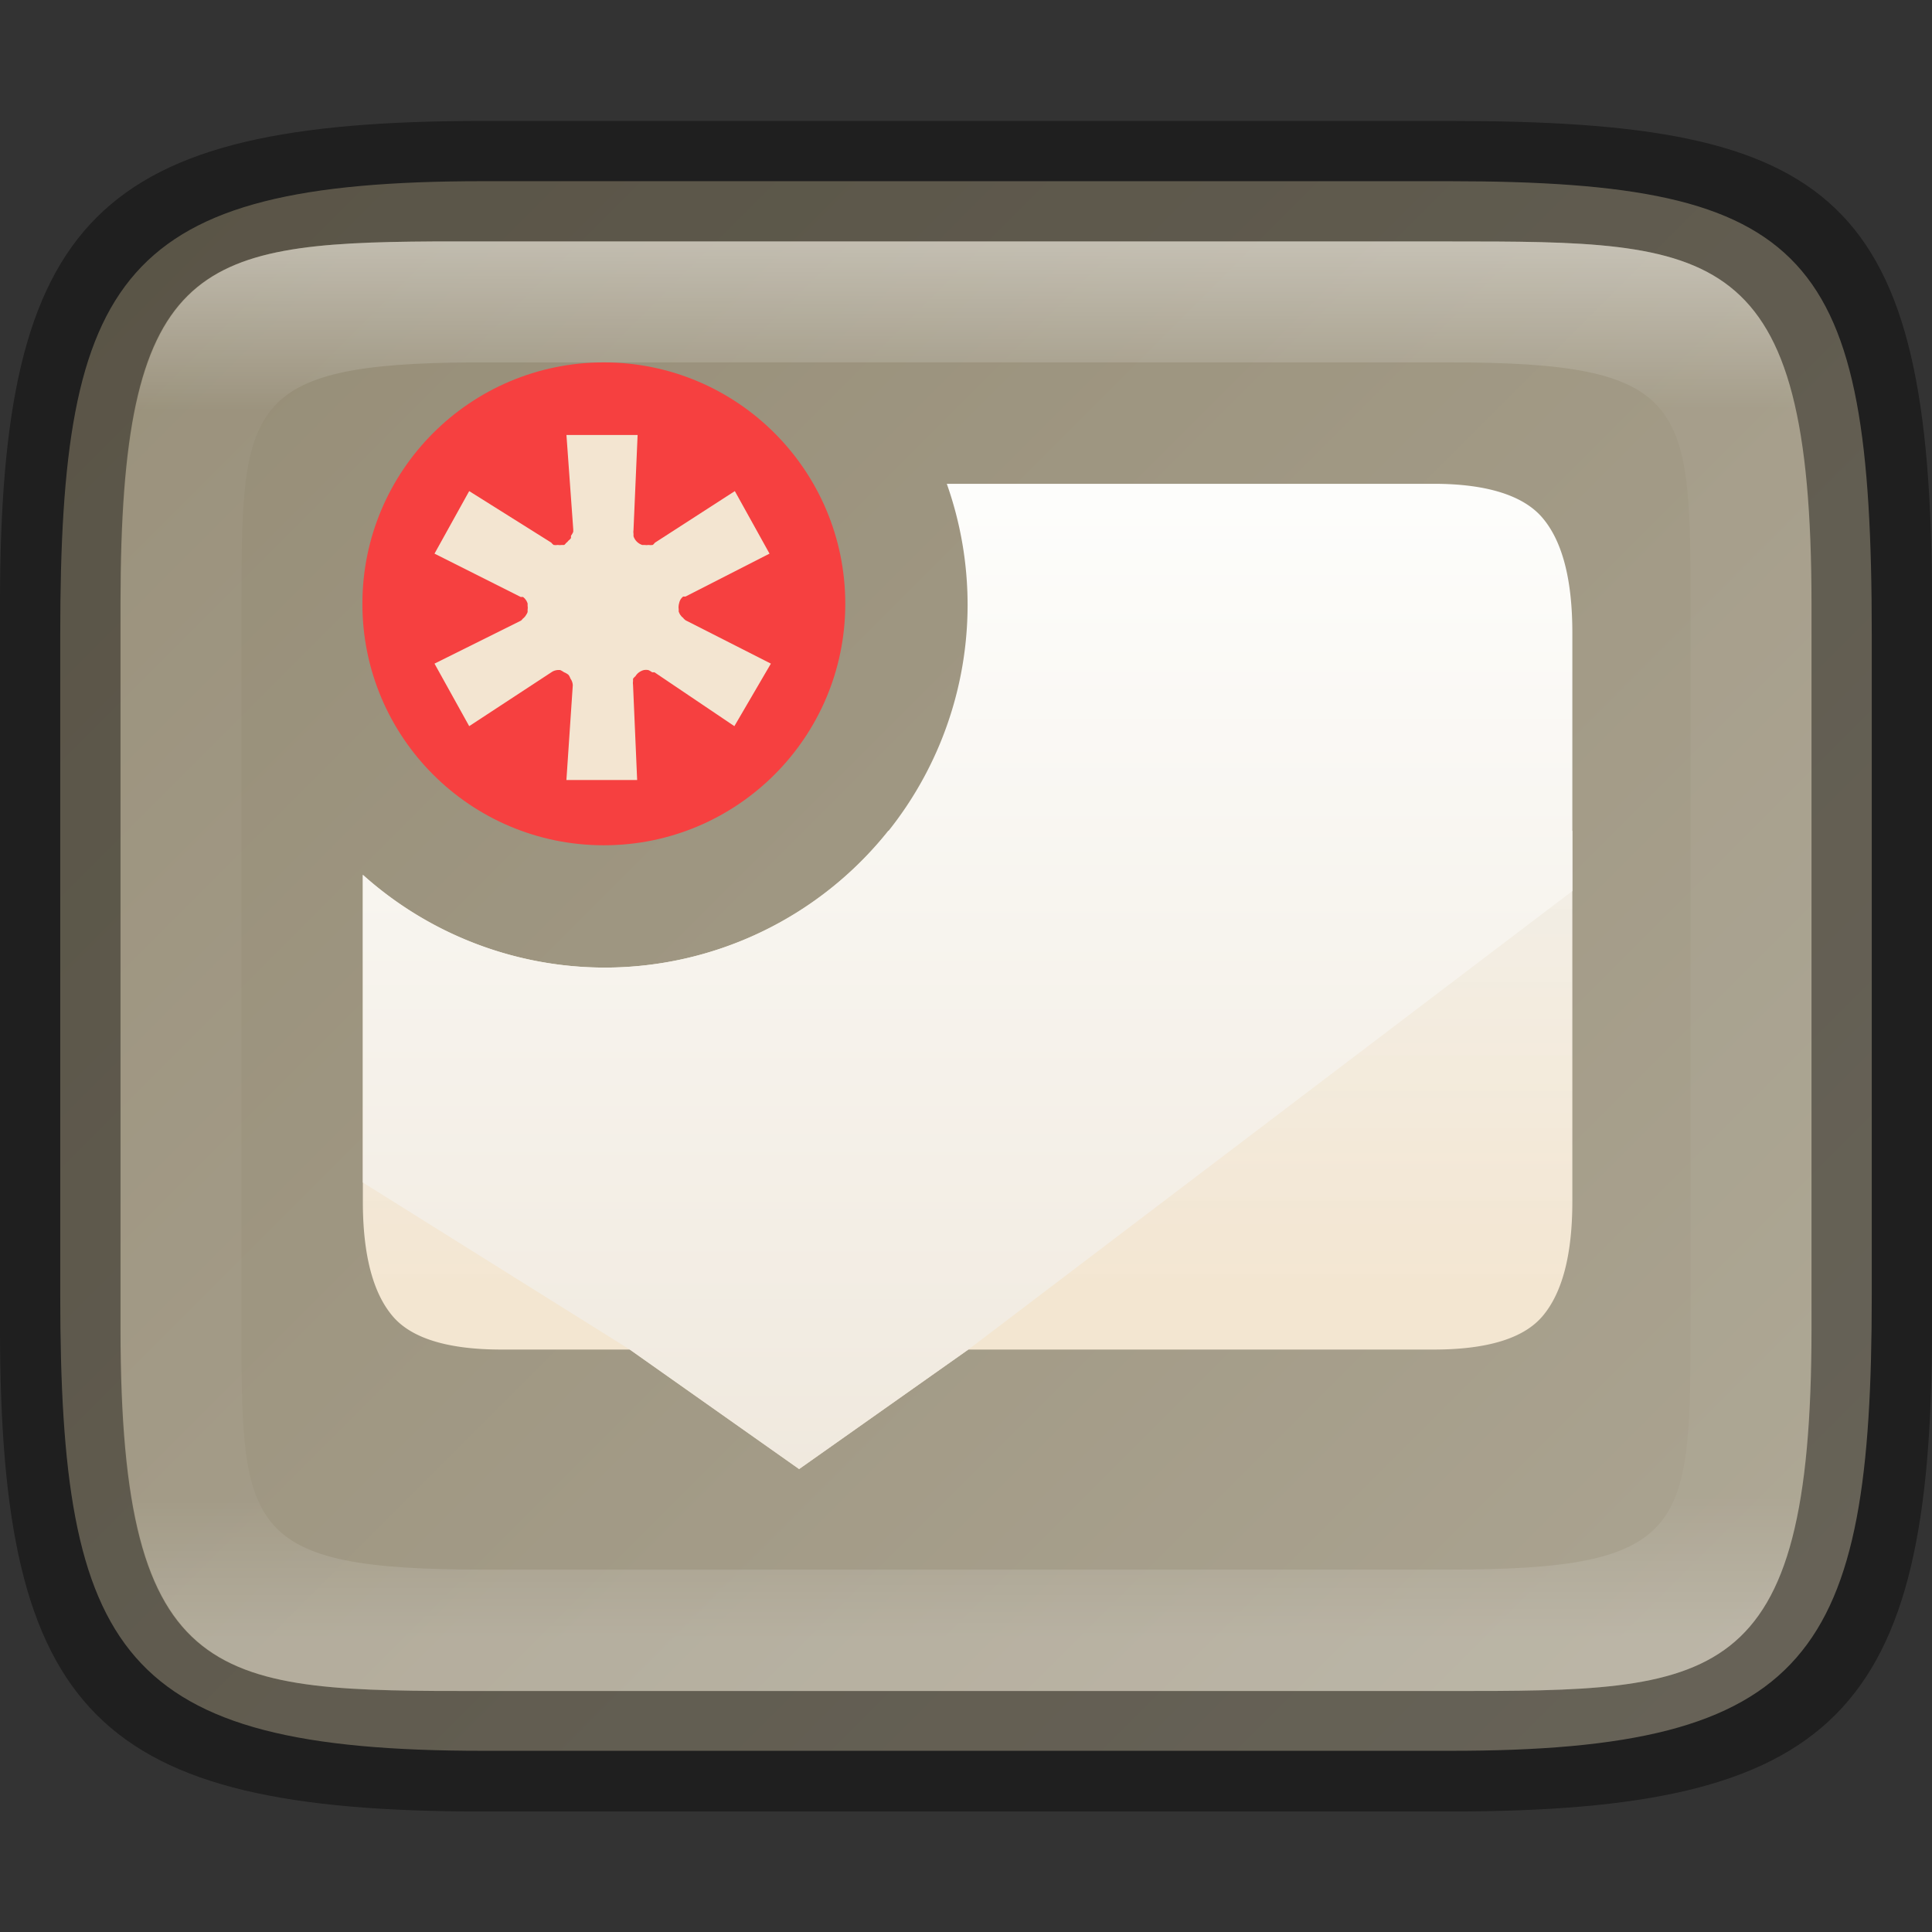 <?xml version="1.0" encoding="UTF-8" standalone="no"?>
<!-- Created with Inkscape (http://www.inkscape.org/) -->

<svg
   width="16"
   height="16"
   viewBox="0 0 4.233 4.233"
   version="1.1"
   id="svg1003"
   sodipodi:docname="preferences-system-notifications.svg"
   inkscape:version="1.1.2 (0a00cf5339, 2022-02-04)"
   xmlns:inkscape="http://www.inkscape.org/namespaces/inkscape"
   xmlns:sodipodi="http://sodipodi.sourceforge.net/DTD/sodipodi-0.dtd"
   xmlns:xlink="http://www.w3.org/1999/xlink"
   xmlns="http://www.w3.org/2000/svg"
   xmlns:svg="http://www.w3.org/2000/svg">
  <rect x="0" y="0" width="4.233" height="4.233" fill="#333333" stroke="none"/>
  <sodipodi:namedview
     id="namedview1005"
     pagecolor="#ffffff"
     bordercolor="#666666"
     borderopacity="1.0"
     inkscape:pageshadow="2"
     inkscape:pageopacity="0.0"
     inkscape:pagecheckerboard="0"
     inkscape:document-units="px"
     showgrid="false"
     units="px"
     showguides="true"
     inkscape:lockguides="true"
     inkscape:zoom="17.500893"
     inkscape:cx="5.5711443"
     inkscape:cy="15.027805"
     inkscape:window-width="1851"
     inkscape:window-height="1053"
     inkscape:window-x="0"
     inkscape:window-y="0"
     inkscape:window-maximized="1"
     inkscape:current-layer="svg1003" />
  <defs
     id="defs1000">
    <linearGradient
       inkscape:collect="always"
       xlink:href="#linearGradient1871"
       id="linearGradient16320"
       x1="10"
       y1="4"
       x2="10"
       y2="29.1"
       gradientUnits="userSpaceOnUse"
       gradientTransform="matrix(0.132,0,0,0.122,0,0.041)" />
    <linearGradient
       inkscape:collect="always"
       id="linearGradient1871">
      <stop
         style="stop-color:#ffffff;stop-opacity:1;"
         offset="0"
         id="stop1867" />
      <stop
         style="stop-color:#ffffff;stop-opacity:0.1"
         offset="0.12"
         id="stop2515" />
      <stop
         style="stop-color:#ffffff;stop-opacity:0.102"
         offset="0.9"
         id="stop2581" />
      <stop
         style="stop-color:#ffffff;stop-opacity:0.502"
         offset="1"
         id="stop1869" />
    </linearGradient>
    <linearGradient
       inkscape:collect="always"
       xlink:href="#linearGradient2290"
       id="linearGradient17936"
       x1="0"
       y1="-2.220446e-16"
       x2="4.233"
       y2="4.233"
       gradientUnits="userSpaceOnUse" />
    <linearGradient
       inkscape:collect="always"
       id="linearGradient2290">
      <stop
         style="stop-color:#948b74;stop-opacity:0.996"
         offset="0"
         id="stop2286" />
      <stop
         style="stop-color:#aea795;stop-opacity:1"
         offset="1"
         id="stop2288" />
    </linearGradient>
    <linearGradient
       inkscape:collect="always"
       id="linearGradient4110">
      <stop
         style="stop-color:#fdfdfb;stop-opacity:1;"
         offset="0"
         id="stop4106" />
      <stop
         style="stop-color:#f0e9de;stop-opacity:1"
         offset="1"
         id="stop4108" />
    </linearGradient>
    <linearGradient
       inkscape:collect="always"
       id="linearGradient4356">
      <stop
         style="stop-color:#f3e6d1;stop-opacity:1"
         offset="0"
         id="stop4352" />
      <stop
         style="stop-color:#f7f4ee;stop-opacity:0.948"
         offset="1"
         id="stop4354" />
    </linearGradient>
    <linearGradient
       inkscape:collect="always"
       xlink:href="#linearGradient4110"
       id="linearGradient1861"
       x1="1.748"
       y1="1.097"
       x2="1.748"
       y2="3.214"
       gradientUnits="userSpaceOnUse"
       gradientTransform="scale(3.78)" />
    <linearGradient
       inkscape:collect="always"
       xlink:href="#linearGradient4356"
       id="linearGradient2167"
       x1="2.948"
       y1="2.826"
       x2="2.948"
       y2="1.767"
       gradientUnits="userSpaceOnUse"
       gradientTransform="scale(3.78)" />
  </defs>
  <path
     d="M 1.058,0.397 H 3.175 c 0.794,1.919e-4 0.926,0.157 0.926,0.992 V 2.838 C 4.101,3.624 3.969,3.837 3.175,3.836 H 1.058 c -0.794,0 -0.926,-0.213 -0.926,-0.999 V 1.389 c 0,-0.786 0.132,-0.992 0.926,-0.992 z"
     style="fill:url(#linearGradient17936);fill-opacity:1;stroke-width:0.065;stroke-linejoin:round"
     id="path17503"
     sodipodi:nodetypes="sccccssss" />
  <path
     id="path1026"
     style="fill:url(#linearGradient2167);fill-opacity:1;stroke-width:1;enable-background:new"
     d="M 7.344 6.869 A 3 3 0 0 1 5 8 A 3 3 0 0 1 3 7.232 L 3 9.932 C 3 10.371 3.082 10.686 3.244 10.879 C 3.398 11.064 3.7 11.158 4.146 11.158 L 5.207 11.158 L 6.607 12.146 L 8.006 11.158 L 11.854 11.158 C 12.3 11.158 12.602 11.064 12.756 10.879 C 12.918 10.686 13 10.371 13 9.932 L 13 6.869 L 7.344 6.869 z "
     transform="scale(0.265)" />
  <path
     id="path886"
     style="fill:url(#linearGradient1861);fill-opacity:1;stroke-width:1;enable-background:new"
     d="M 7.828 4 A 3 3 0 0 1 8 5 A 3 3 0 0 1 5 8 A 3 3 0 0 1 3 7.234 L 3 9.777 L 5.207 11.158 L 6.607 12.146 L 8.006 11.158 L 13 7.367 L 13 5.232 C 13 4.793 12.918 4.478 12.756 4.285 C 12.602 4.1 12.3 4 11.854 4 L 7.828 4 z "
     transform="scale(0.265)" />
  <path
     id="rect7040"
     style="opacity:0.4;stroke-width:0.265;stroke-linejoin:round"
     d="M 1.058,0.265 C 0.212,0.265 0,0.476 0,1.323 v 1.587 C 0,3.757 0.212,3.969 1.058,3.969 H 3.175 C 4.021,3.969 4.233,3.757 4.233,2.91 v -1.587 C 4.233,0.424 4.021,0.265 3.175,0.265 Z M 0.949,0.529 H 1.323 3.175 c 0.582,0 0.794,-2.9e-7 0.794,0.794 v 0.183 1.222 0.183 c 0,0.794 -0.212,0.794 -0.794,0.794 H 1.323 1.058 c -0.582,0 -0.794,0 -0.794,-0.794 V 2.727 1.506 1.323 c 0,-0.744 0.163,-0.791 0.685,-0.794 z"
     sodipodi:nodetypes="ssssccccsccssccsscssccsc" />
  <path
     id="rect13250"
     style="opacity:0.4;fill:url(#linearGradient16320);fill-opacity:1;stroke-width:0.127;stroke-linejoin:round"
     d="M 0.949,0.529 C 0.428,0.532 0.265,0.579 0.265,1.323 v 0.183 1.222 0.183 c 0,0.794 0.212,0.794 0.794,0.794 H 1.323 3.175 c 0.582,0 0.794,0 0.794,-0.794 V 2.727 1.506 1.323 C 3.969,0.529 3.757,0.529 3.175,0.529 H 1.323 Z m 0.085,0.265 c 0.008,-4.458e-5 0.016,0 0.024,0 H 3.175 c 0.522,0 0.529,0.089 0.529,0.529 v 1.587 c 0,0.44 -0.008,0.529 -0.529,0.529 H 1.058 c -0.522,0 -0.529,-0.089 -0.529,-0.529 v -1.587 c 0,-0.433 0.007,-0.526 0.505,-0.529 z"
     sodipodi:nodetypes="csccsscssccssccssssssssss" />
  <circle
     style="fill:#f64040;fill-opacity:1;stroke-width:0.287"
     id="path865"
     cx="1.323"
     cy="1.323"
     r="0.529" />
  <path
     d="m 1.241,0.953 h 0.156 l -0.009,0.208 c -4.974e-4,0.003 -4.974e-4,0.006 0,0.009 -1.226e-4,0.002 -1.226e-4,0.003 0,0.005 0.003,0.009 0.01,0.016 0.019,0.019 0.002,1.227e-4 0.003,1.227e-4 0.005,0 0.003,4.974e-4 0.006,4.974e-4 0.009,0 0.003,4.974e-4 0.006,4.974e-4 0.009,0 0.002,-0.001 0.003,-0.003 0.005,-0.005 l 0.175,-0.113 0.076,0.137 -0.184,0.094 c -0.002,-1.227e-4 -0.003,-1.227e-4 -0.005,0 -0.002,0.001 -0.003,0.003 -0.005,0.005 -0.003,0.004 -0.004,0.009 -0.005,0.014 -4.975e-4,0.003 -4.975e-4,0.006 0,0.009 -1.227e-4,0.002 -1.227e-4,0.003 0,0.005 0.001,0.003 0.003,0.007 0.005,0.009 0.001,0.002 0.003,0.003 0.005,0.005 0.001,0.002 0.003,0.003 0.005,0.005 L 1.689,1.454 1.609,1.591 1.434,1.473 c -0.002,-1.226e-4 -0.003,-1.226e-4 -0.005,0 -0.003,-0.002 -0.006,-0.004 -0.009,-0.005 -0.003,-4.974e-4 -0.006,-4.974e-4 -0.009,0 -0.008,0.002 -0.015,0.007 -0.019,0.014 -0.002,0.001 -0.003,0.003 -0.005,0.005 -1.235e-4,0.002 -1.235e-4,0.003 0,0.005 -4.974e-4,0.003 -4.974e-4,0.006 0,0.009 l 0.009,0.208 H 1.241 l 0.014,-0.208 c -3.599e-4,-0.005 -0.002,-0.01 -0.005,-0.014 -0.001,-0.003 -0.003,-0.007 -0.005,-0.009 -0.003,-0.002 -0.006,-0.004 -0.009,-0.005 -0.003,-0.002 -0.006,-0.004 -0.009,-0.005 -0.002,-1.227e-4 -0.003,-1.227e-4 -0.005,0 -0.005,3.598e-4 -0.01,0.002 -0.014,0.005 L 1.028,1.591 0.952,1.454 1.141,1.36 c 0.002,-0.001 0.003,-0.003 0.005,-0.005 0.002,-0.001 0.003,-0.003 0.005,-0.005 0.002,-0.003 0.004,-0.006 0.005,-0.009 1.235e-4,-0.002 1.235e-4,-0.003 0,-0.005 4.974e-4,-0.003 4.974e-4,-0.006 0,-0.009 1.235e-4,-0.002 1.235e-4,-0.003 0,-0.005 -0.001,-0.003 -0.003,-0.007 -0.005,-0.009 -0.001,-0.002 -0.003,-0.003 -0.005,-0.005 -0.002,-1.227e-4 -0.003,-1.227e-4 -0.005,0 L 0.952,1.213 1.028,1.076 1.208,1.189 c 0.001,0.002 0.003,0.003 0.005,0.005 0.003,4.974e-4 0.006,4.974e-4 0.009,0 0.003,4.974e-4 0.006,4.974e-4 0.009,0 0.002,1.227e-4 0.003,1.227e-4 0.005,0 0.002,-0.001 0.003,-0.003 0.005,-0.005 0.002,-0.001 0.003,-0.003 0.005,-0.005 0.002,-0.001 0.003,-0.003 0.005,-0.005 1.236e-4,-0.002 1.236e-4,-0.003 0,-0.005 0.002,-0.003 0.004,-0.006 0.005,-0.009 1.235e-4,-0.002 1.235e-4,-0.003 0,-0.005 L 1.241,0.952 Z"
     style="fill:#f3e6d2;fill-opacity:0.996;stroke-width:0.265;enable-background:new"
     id="path1139" />
</svg>
